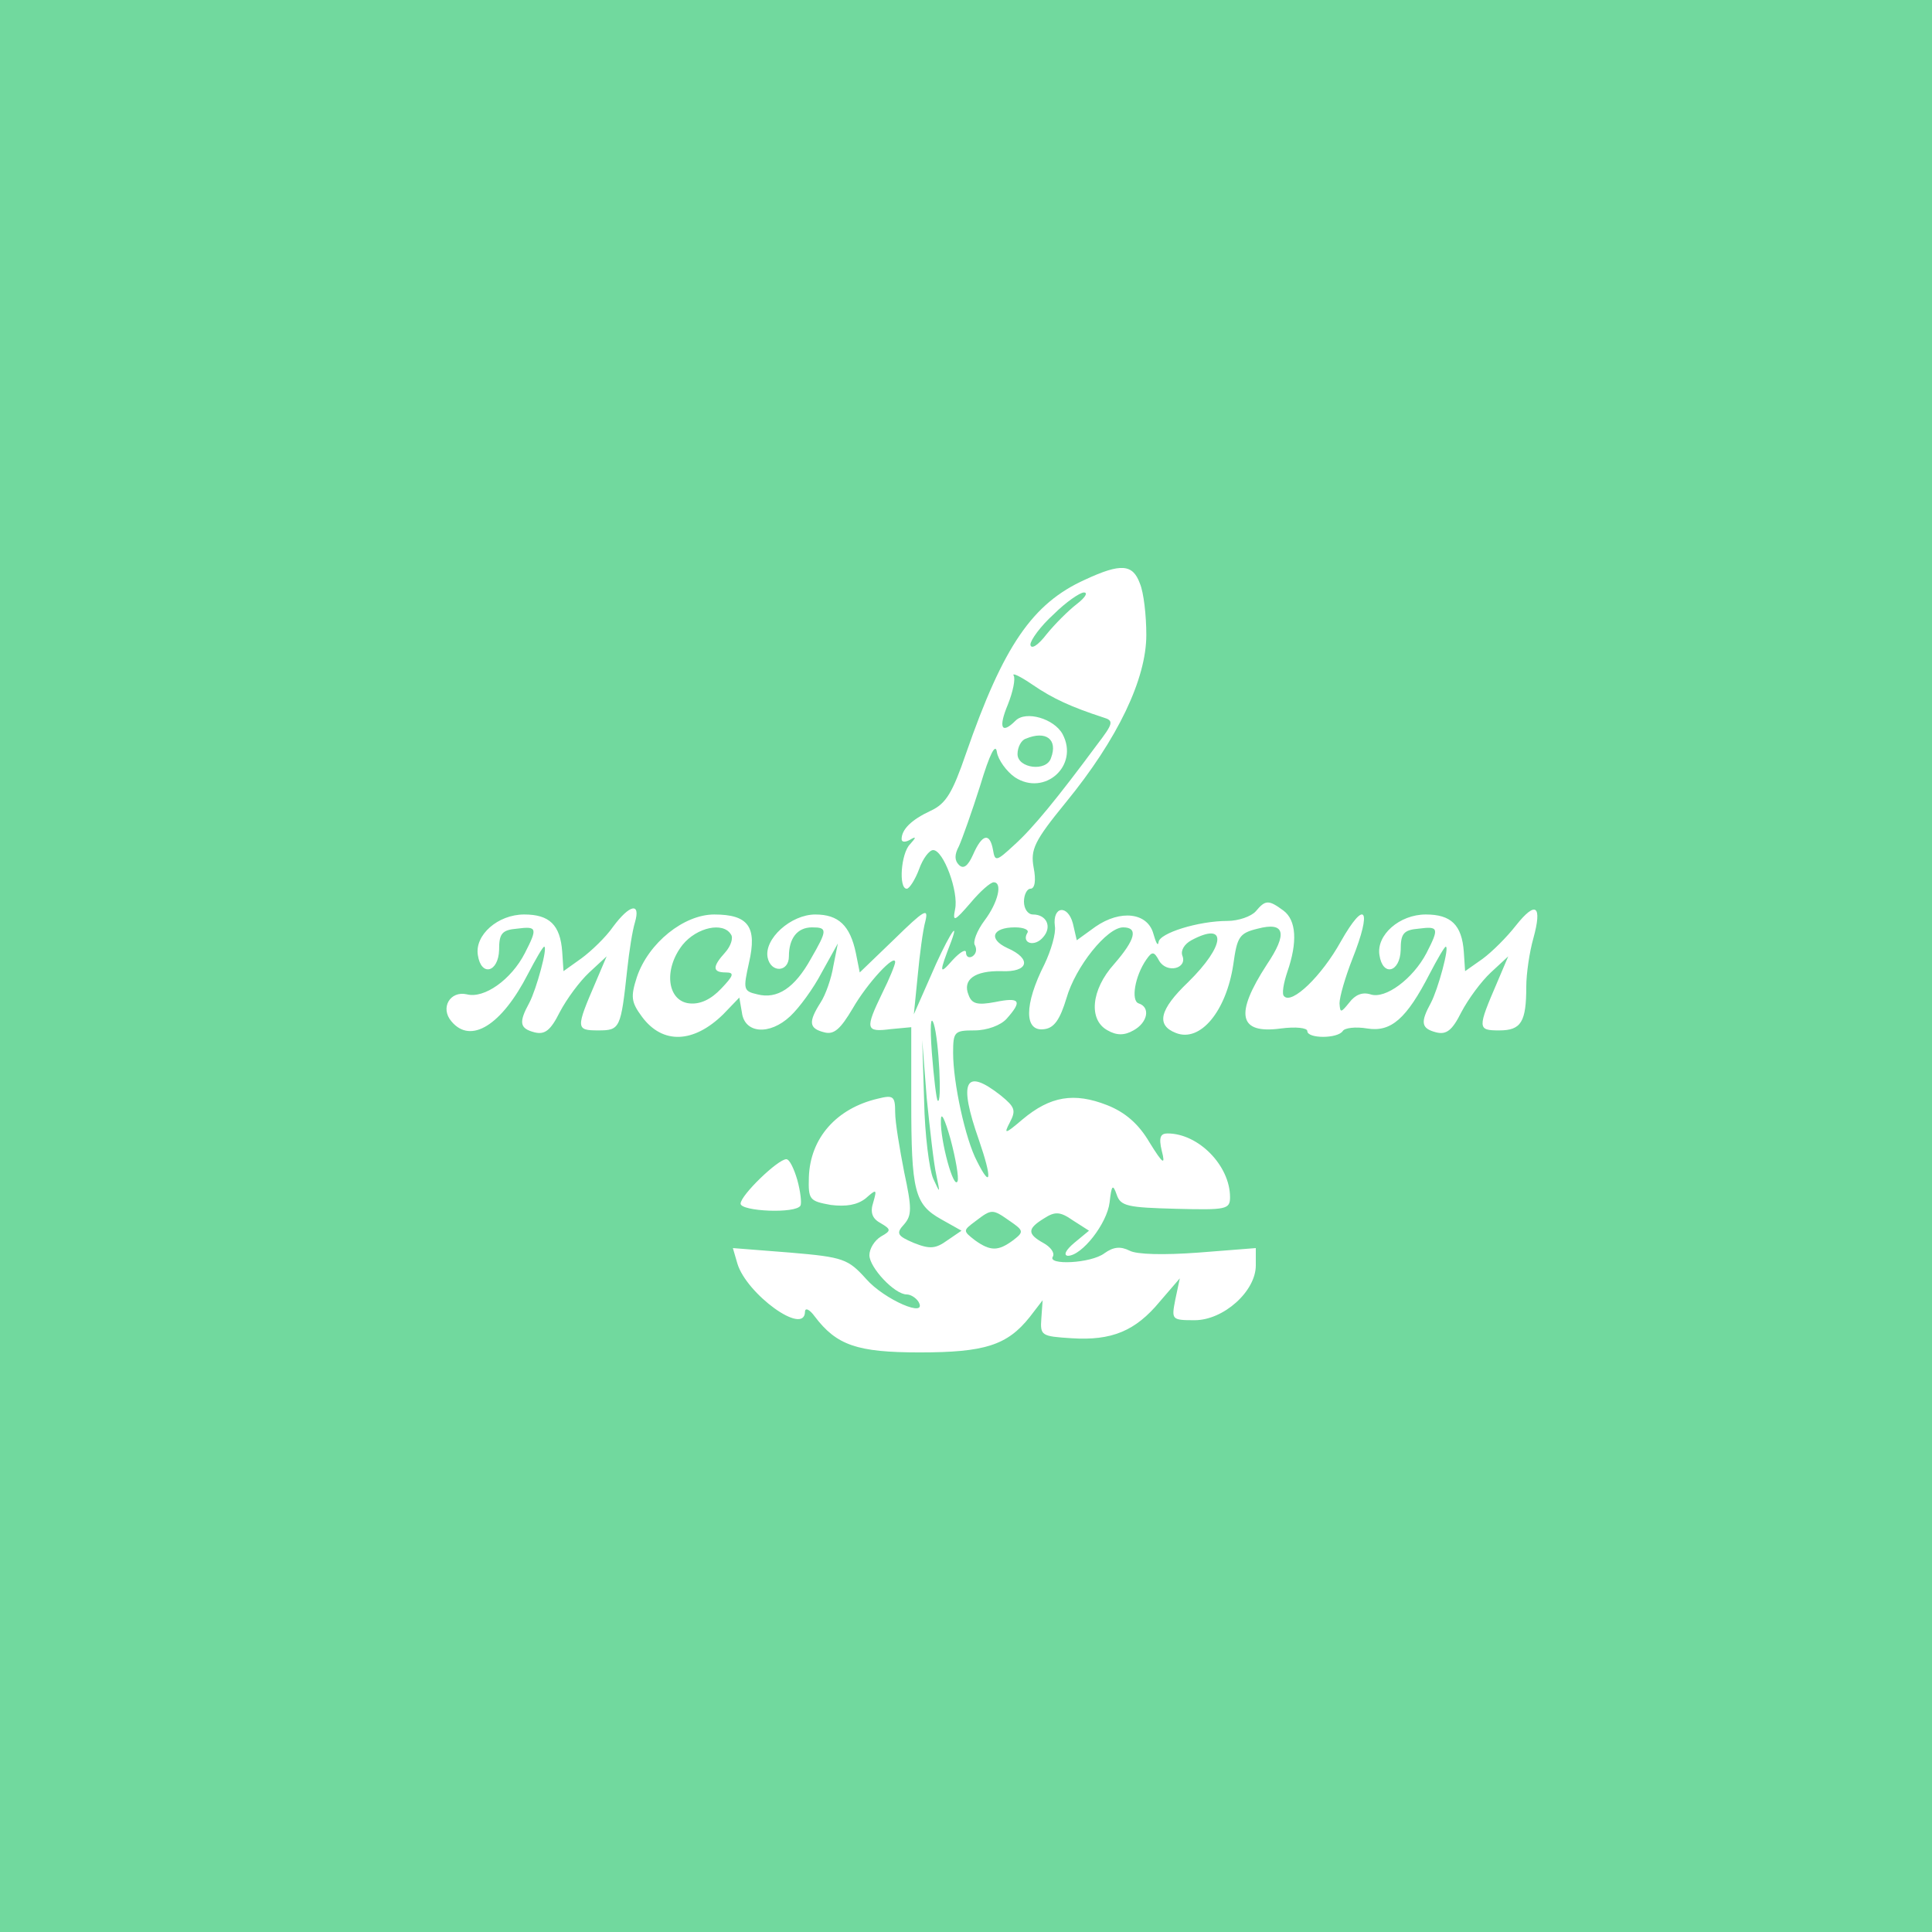 <svg xmlns="http://www.w3.org/2000/svg" width="130" height="130"  version="1.0" viewBox="0 0 300 300"  fill="#1e4040" >
  <g fill="#71d99e">
    <path fill="#71d99e" d="M0 150v150h300V0H0v150zm177-59.4c.6 1.4 1 5 1 8 0 6.8-4.4 16.1-12.5 26-4.9 6-5.5 7.3-5 10.1.4 2 .2 3.3-.5 3.3-.5 0-1 .9-1 2s.6 2 1.4 2c2.1 0 3 1.9 1.6 3.5-1.3 1.6-3.4 1-2.5-.6.4-.5-.5-.9-1.9-.9-3.5 0-4.2 1.8-1.2 3.2 3.9 1.7 3.3 3.8-.9 3.6-4.1-.1-6.1 1.3-5.1 3.7.5 1.4 1.4 1.6 4.1 1.1 3.9-.8 4.3-.2 1.8 2.6-.9 1-3 1.8-5 1.8-3.1 0-3.3.2-3.3 3.5 0 4.6 1.9 13.4 3.7 16.8 2.2 4.4 2.4 2.8.3-3.3-3.2-9.1-2.2-11.3 3.4-6.9 2.2 1.8 2.4 2.3 1.4 4.2-1 1.9-.7 1.8 2-.5 4.3-3.6 8-4.2 13.1-2.2 2.8 1.1 4.9 2.9 6.6 5.8 2.1 3.4 2.5 3.6 1.9 1.3-.5-2.1-.2-2.7.9-2.7 4.8 0 9.7 5 9.7 9.9 0 1.9-.6 2-8.4 1.8-7.5-.2-8.6-.4-9.2-2.2-.6-1.7-.8-1.5-1.1 1.2-.4 3.3-4.3 8.3-6.5 8.3-.7-.1-.3-.9 1-2l2.3-1.9-2.5-1.6c-2-1.4-2.8-1.4-4.5-.3-2.6 1.6-2.6 2.4-.1 3.8 1.1.6 1.8 1.5 1.5 2.1-1 1.4 5.9 1.1 8-.5 1.4-1 2.5-1.1 3.9-.4 1.1.6 5.3.7 10.7.3l8.9-.7v2.7c0 4-5 8.5-9.5 8.5-3.6 0-3.6-.1-3-3.2l.7-3.3-3.1 3.6c-3.8 4.6-7.5 6.1-13.7 5.7-4.7-.3-4.9-.4-4.7-3.1l.2-2.8-2 2.6c-3.5 4.4-7 5.5-17.1 5.5-9.7 0-12.9-1.1-16.3-5.6-.8-1.1-1.5-1.4-1.5-.7-.1 3.8-9.1-2.8-10.5-7.5l-.7-2.4 8.9.7c8.3.7 9 1 11.8 4.1 2.8 3.2 9.7 6.2 8.1 3.5-.4-.6-1.2-1.1-1.8-1.1-1.9 0-5.8-4.2-5.8-6.1 0-1 .8-2.3 1.8-2.9 1.6-.9 1.6-1.1-.1-2.1-1.3-.7-1.6-1.7-1.1-3.2.6-2.1.5-2.1-1.2-.6-1.3 1-3 1.3-5.4 1-3.3-.6-3.5-.8-3.4-4.3.2-6.1 4.3-10.7 10.7-12.2 2.4-.6 2.7-.4 2.7 2.1 0 1.6.7 5.7 1.4 9.3 1.2 5.6 1.2 6.7 0 8.1-1.3 1.4-1.1 1.8 1.5 2.9 2.5 1 3.4.9 5.2-.4l2.2-1.5-3.2-1.8c-4.1-2.3-4.6-4.4-4.6-18.3v-11.5l-3.2.3c-3.9.5-4 0-1.3-5.6 1.1-2.2 2-4.4 2-4.8 0-1.4-4.3 3.2-6.6 7.2-1.9 3.2-2.9 4.1-4.4 3.7-2.4-.6-2.5-1.6-.6-4.6.8-1.2 1.7-3.8 2-5.7l.7-3.5-2.5 4.5c-1.3 2.5-3.5 5.5-4.9 6.8-3.2 3-7.1 2.7-7.5-.6l-.4-2.3-2.5 2.6c-4.6 4.5-9.4 4.7-12.6.4-1.7-2.3-1.8-3.1-.8-6.2 1.8-5.3 7.3-9.7 12-9.7 5.3 0 6.7 1.9 5.4 7.5-.9 4.1-.9 4.4 1.3 4.9 3.1.8 5.8-1 8.3-5.5 2.6-4.5 2.6-4.9.2-4.9-2.3 0-3.6 1.7-3.6 4.5 0 2.5-2.8 2.6-3.3.2-.6-2.9 3.6-6.7 7.4-6.7 3.6 0 5.4 1.7 6.3 6l.6 3 5.4-5.2c4.6-4.5 5.3-4.9 4.8-2.8-.4 1.4-.9 5.3-1.2 8.5l-.6 6 2.6-5.9c2.3-5.4 4.7-9.5 3.2-5.4-1.9 4.9-1.9 5.3.2 2.9 1.2-1.3 2.1-1.8 2.1-1.2 0 .7.5.9 1 .6.6-.4.7-1.1.4-1.7-.4-.5.3-2.3 1.5-3.9 2.1-2.8 2.8-5.9 1.4-5.9-.5 0-2.1 1.4-3.6 3.2-2.5 2.9-2.8 3-2.4 1 .6-2.7-1.8-9.2-3.4-9.2-.6 0-1.6 1.3-2.2 3-.6 1.6-1.5 3-1.9 3-1.3 0-.9-5.5.5-6.9 1-1.1 1-1.3 0-.7-.7.4-1.3.4-1.3-.1 0-1.5 1.5-3 4.5-4.4 2.4-1.1 3.4-2.8 5.5-8.9 5.8-16.7 10.3-23.3 18.5-27 5.6-2.6 7.4-2.4 8.5.6zm22.3 50.8c2 1.5 2.2 4.9.6 9.5-.6 1.8-.9 3.5-.5 3.8 1.2 1.3 5.8-3.1 8.8-8.5 3.8-6.7 4.9-5.1 1.8 2.7-1.1 2.8-2 5.9-2 6.9.1 1.5.2 1.5 1.5-.1.9-1.2 2-1.7 3.3-1.3 2.3.8 6.6-2.4 8.7-6.4 2-3.9 1.9-4.2-1.2-3.8-2.4.2-2.8.8-2.8 3.3-.1 3.5-2.8 4.2-3.3.8-.5-3.1 3.1-6.3 7.2-6.3 3.9 0 5.6 1.6 5.9 5.8l.2 3 2.7-1.9c1.5-1.1 3.8-3.4 5.2-5.2 3.1-3.9 4.1-3.1 2.7 2-.6 2.1-1.1 5.5-1.1 7.5 0 5.5-.8 6.8-4.2 6.8-3.4 0-3.4-.3-.3-7.5l1.7-4-2.7 2.5c-1.5 1.4-3.5 4.1-4.6 6.2-1.4 2.8-2.3 3.5-3.9 3.1-2.3-.6-2.5-1.5-.8-4.6 1.1-2.1 2.9-8.7 2.3-8.7-.2 0-1.3 1.9-2.5 4.2-3.6 7-6 9.1-9.7 8.5-1.8-.3-3.5-.1-3.8.4-.8 1.2-5.5 1.2-5.5 0 0-.5-1.8-.7-4.1-.4-6.6.9-7.2-2.2-2.2-9.9 3.3-4.9 2.8-6.7-1.4-5.6-2.9.7-3.2 1.3-3.8 5.6-1.1 7.2-5.1 12.1-8.9 10.6-3.1-1.2-2.6-3.6 1.9-7.9 5.8-5.7 6.1-9.5.5-6.5-1.1.6-1.7 1.6-1.4 2.4.8 2-2.4 2.8-3.6.8-.8-1.5-1.1-1.5-2-.2-1.8 2.6-2.4 6.4-1.2 6.8 1.9.6 1.4 3-.8 4.2-1.4.8-2.6.8-4 0-3-1.6-2.6-6.3 1-10.3 3.3-3.8 3.8-5.7 1.4-5.7-2.5 0-7.4 6.1-8.8 11-1 3.3-1.9 4.6-3.4 4.8-3.2.5-3.2-3.8 0-10.1 1-2.1 1.8-4.8 1.6-5.9-.4-3.1 2-3.4 2.8-.4l.6 2.6 2.9-2.1c3.9-2.7 8.1-2.2 9 1.1.4 1.4.7 2 .8 1.3.1-1.4 6.2-3.3 10.7-3.3 1.7 0 3.7-.7 4.4-1.5 1.5-1.8 2-1.8 4.3-.1zm-100.7 1.8c-.4 1.3-.9 4.5-1.2 7.3-1 9.2-1.1 9.5-4.5 9.5-3.5 0-3.5-.3-.4-7.5l1.7-4-2.7 2.5c-1.5 1.4-3.5 4.1-4.6 6.2-1.4 2.8-2.3 3.5-3.9 3.1-2.3-.6-2.5-1.5-.8-4.6 1.1-2.1 2.9-8.7 2.3-8.7-.2 0-1.3 1.9-2.5 4.2-4.1 8-8.9 11-11.9 7.4-1.8-2.1-.2-4.8 2.4-4.2 2.7.7 6.9-2.3 9-6.4 2-3.9 1.9-4.2-1.2-3.8-2.4.2-2.8.8-2.8 3.3-.1 3.5-2.8 4.2-3.3.8-.5-3.1 3.1-6.3 7.2-6.3 3.9 0 5.6 1.6 5.9 5.8l.2 3 2.8-2c1.5-1.1 3.8-3.3 4.9-4.9 2.6-3.5 4.3-3.8 3.4-.7zm25.2 40c.5 1.8.7 3.6.5 4-.7 1.3-9.3.9-9.3-.3 0-1.3 5.8-6.9 7.1-6.9.5 0 1.2 1.5 1.7 3.2z"/>
    <path  d="M163.6 95.4c-2 1.8-3.6 4-3.6 4.7.1.8 1.2.1 2.5-1.6 1.3-1.6 3.4-3.7 4.7-4.7 1.3-1 1.8-1.8 1.1-1.8-.6 0-2.8 1.5-4.7 3.4zM157.4 104.9c.3.5-.1 2.5-.9 4.5-1.5 3.6-1 4.7 1.2 2.5 1.6-1.6 6-.3 7.3 2.1 2.6 4.9-2.8 9.7-7.4 6.7-1.3-.9-2.6-2.7-2.8-3.9-.2-1.5-1.1.2-2.6 5.2-1.3 4.1-2.8 8.3-3.3 9.4-.7 1.3-.7 2.2 0 2.9.7.7 1.4.2 2.2-1.6 1.4-3.2 2.6-3.5 3.1-.7.3 1.8.5 1.8 3.3-.8 2.9-2.6 6.8-7.4 12.8-15.5 2.6-3.4 2.7-3.8 1-4.3-4.9-1.6-7.8-2.9-11-5.1-1.9-1.3-3.2-1.9-2.9-1.4z"/>
    <path  d="M159.3 114.7c-.7.2-1.3 1.3-1.3 2.4 0 2.2 4.5 2.8 5.2.6 1.1-2.9-.8-4.3-3.9-3zM106 146.7c-3 3.8-2.4 8.7 1 9.1 1.7.2 3.4-.6 5-2.3 1.9-2 2.1-2.5.7-2.5-2.1 0-2.1-.9-.1-3.1.9-1 1.3-2.3.9-2.8-1.2-2-5.3-1.1-7.5 1.6zM144.7 163.5c.3 3.8.7 7.2.9 7.4.7.8.2-9.4-.6-11.9-.5-1.5-.6.4-.3 4.5zM143.5 171c.1 5.2.8 10.6 1.4 12 1.1 2.4 1.1 2.4.5-.5-.4-1.7-1-7.1-1.5-12l-.7-9 .3 9.5zM146.1 174c-.1 3.1 2 10.9 2.6 9.4.2-.6-.3-3.5-1.1-6.5-.9-3.2-1.5-4.4-1.5-2.9zM151.5 189.6c-2 1.5-2 1.5-.1 3 2.4 1.7 3.6 1.7 5.9 0 1.7-1.3 1.7-1.5-.5-3-2.7-1.9-2.8-1.9-5.3 0z"/>
  </g>
</svg>